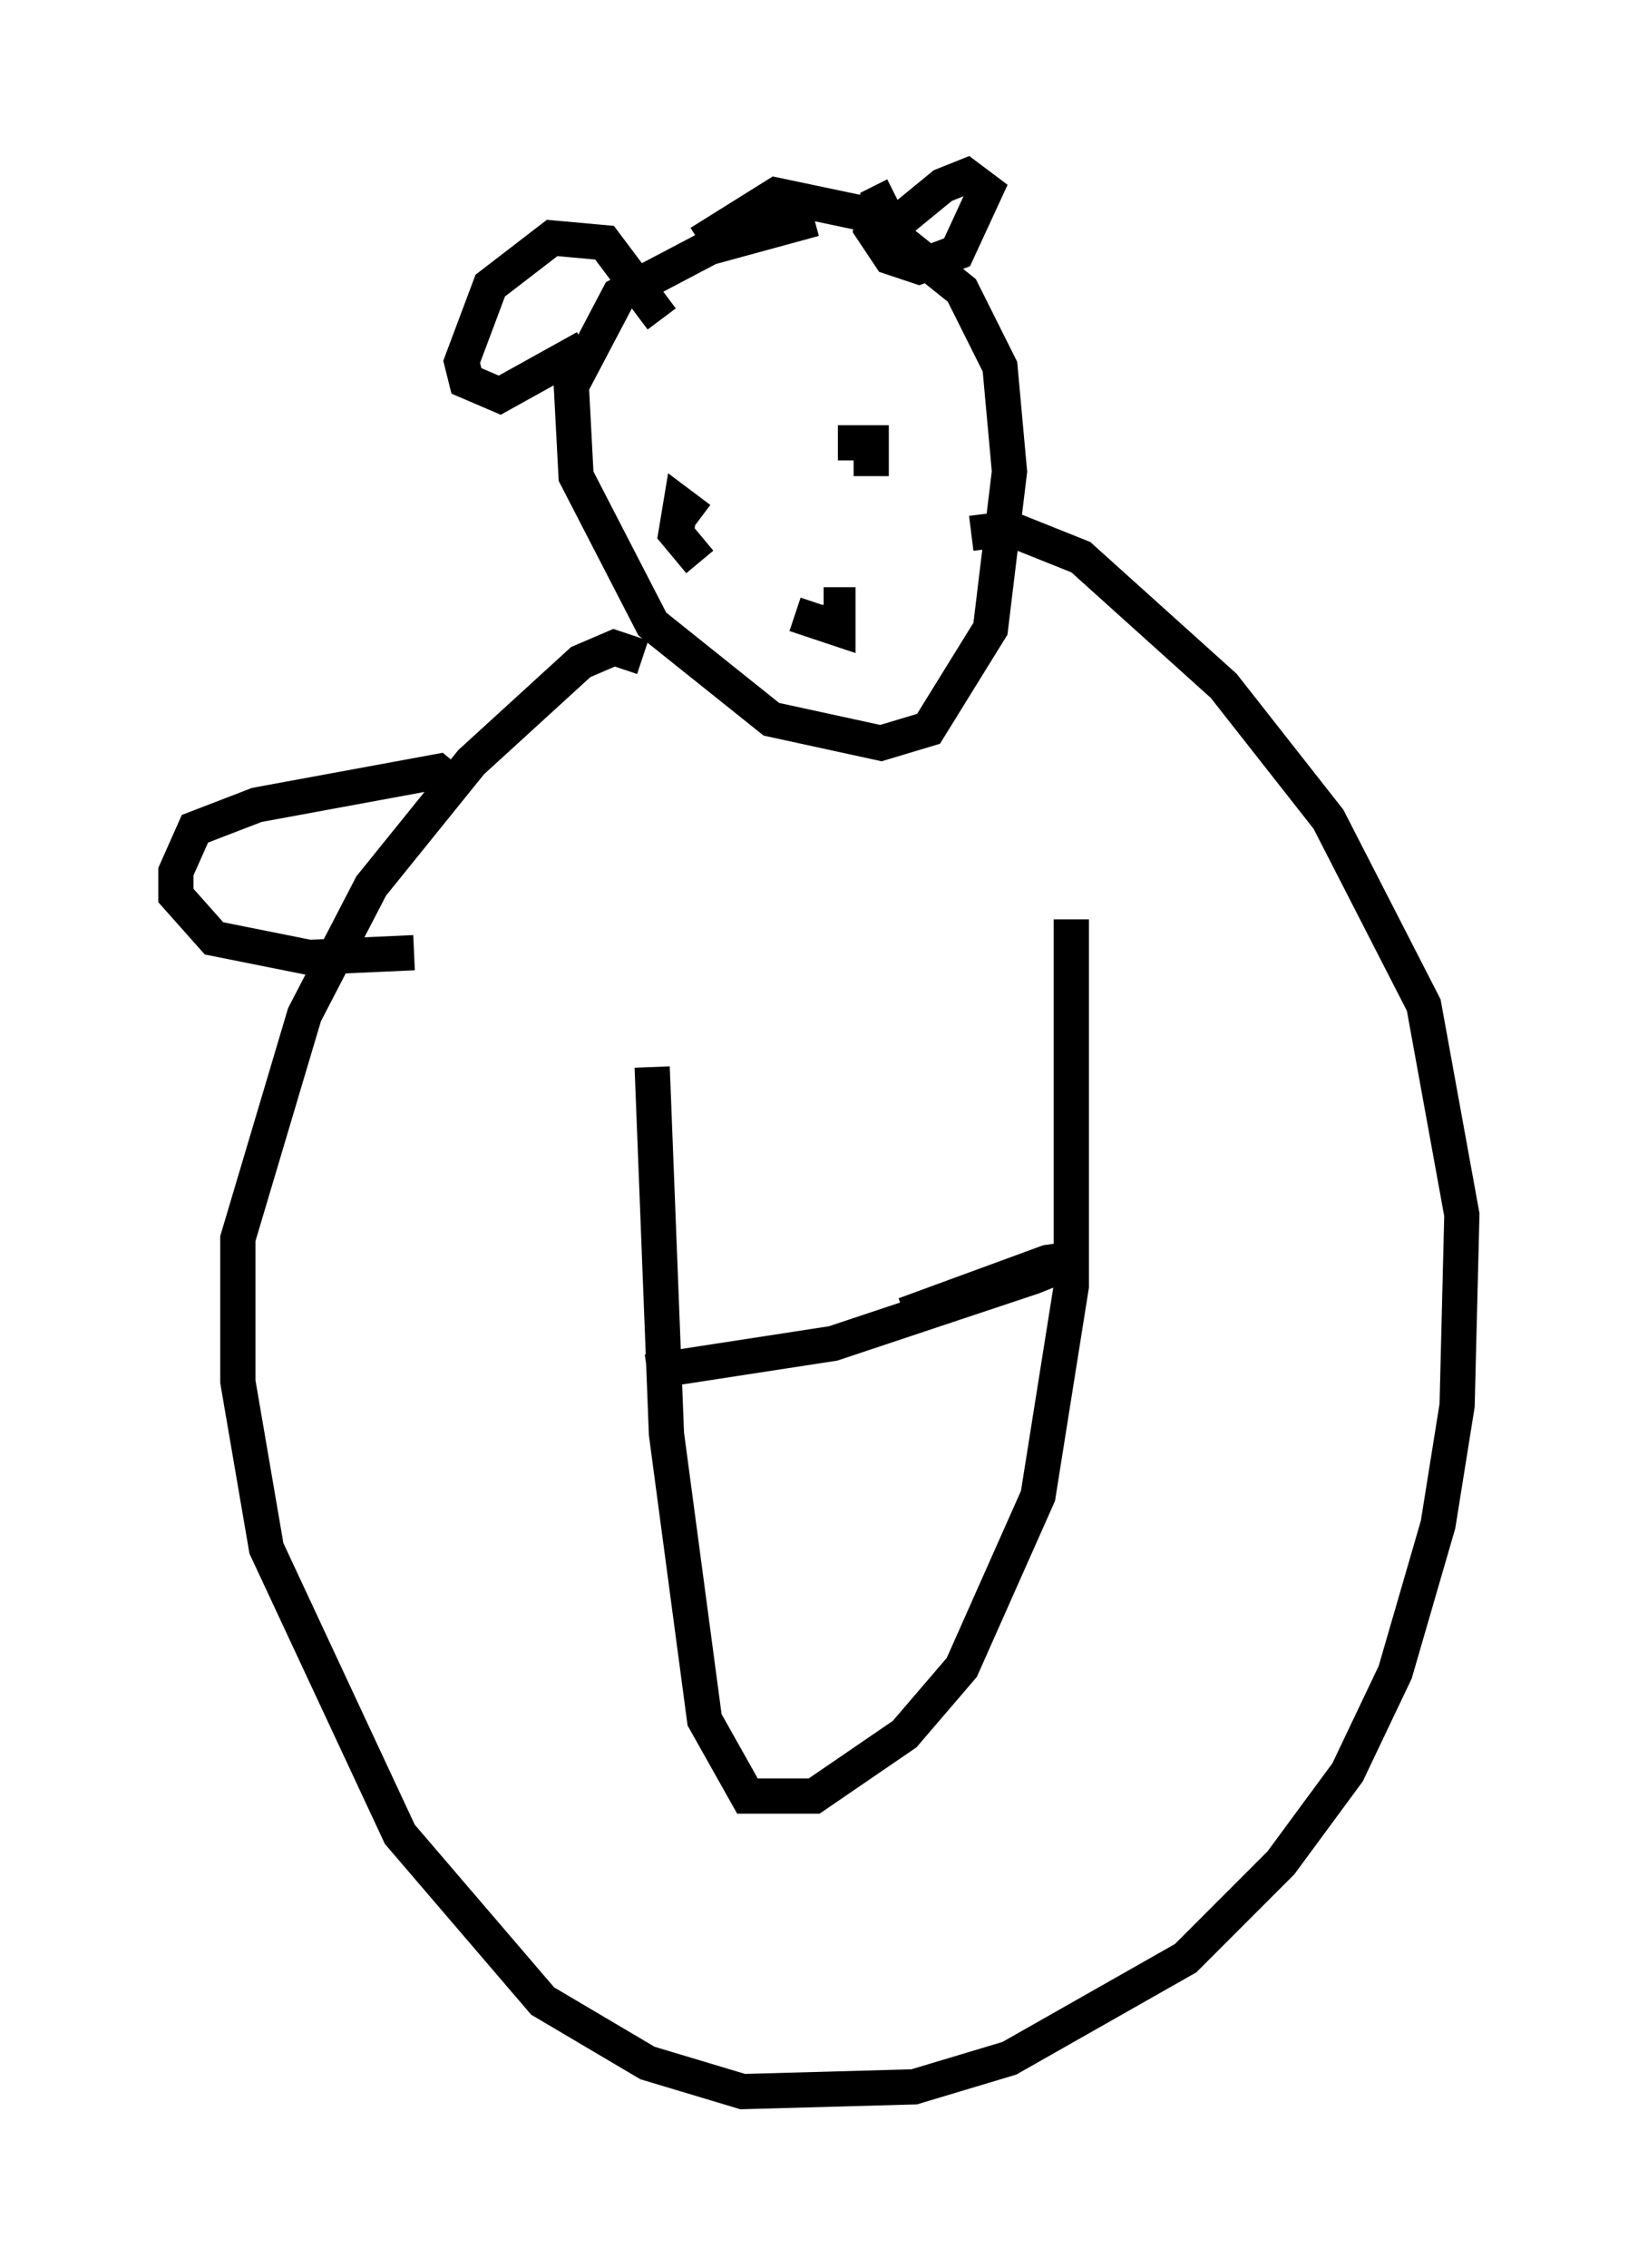 <?xml version="1.0" encoding="utf-8" ?>
<svg baseProfile="full" height="64.397" version="1.1" width="46.535" xmlns="http://www.w3.org/2000/svg" xmlns:ev="http://www.w3.org/2001/xml-events" xmlns:xlink="http://www.w3.org/1999/xlink"><defs /><rect fill="white" height="64.397" width="46.535" x="0" y="0" /><path d="M25.703, 6.894 m-2.571, -0.677 l-2.977, 0.812 -2.571, 1.353 l-1.353, 2.571 0.135, 2.571 l2.165, 4.195 3.383, 2.706 l3.112, 0.677 1.353, -0.406 l1.759, -2.842 0.541, -4.465 l-0.271, -2.977 -1.083, -2.165 l-2.706, -2.165 -2.571, -0.541 l-2.165, 1.353 m5.413, 0.135 l0.0, -0.541 1.488, -1.218 l0.677, -0.271 0.541, 0.406 l-0.812, 1.759 -1.083, 0.406 l-0.812, -0.271 -0.541, -0.812 l0.135, -0.677 0.541, -0.271 m-6.631, 3.518 l-1.624, -2.165 -1.488, -0.135 l-1.759, 1.353 -0.812, 2.165 l0.135, 0.541 0.947, 0.406 l2.436, -1.353 m1.624, 8.796 l-0.812, -0.271 -0.947, 0.406 l-3.112, 2.842 -2.842, 3.518 l-1.894, 3.654 -1.894, 6.36 l0.0, 4.059 0.812, 4.736 l3.789, 8.119 4.059, 4.736 l2.977, 1.759 2.706, 0.812 l4.871, -0.135 2.706, -0.812 l5.007, -2.842 2.706, -2.706 l1.894, -2.571 1.353, -2.842 l1.218, -4.195 0.541, -3.383 l0.135, -5.413 -1.083, -5.954 l-2.706, -5.277 -2.977, -3.789 l-4.059, -3.654 -2.03, -0.812 l-1.083, 0.135 m-2.842, -1.624 l0.0, -0.947 -0.947, 0.0 m-3.924, 2.165 l-0.541, -0.406 -0.135, 0.812 l0.677, 0.812 m2.706, 1.488 l1.218, 0.406 0.0, -0.677 l-0.406, 0.0 m-4.871, 13.126 l0.406, 10.419 1.083, 8.119 l1.218, 2.165 1.894, 0.0 l2.571, -1.759 1.624, -1.894 l2.165, -4.871 0.947, -5.954 l0.0, -10.419 m-12.043, 12.855 l5.277, -0.812 5.683, -1.894 l1.353, -0.541 -0.947, 0.135 l-4.059, 1.488 m-12.449, -14.75 l-0.812, -0.677 -5.142, 0.947 l-1.759, 0.677 -0.541, 1.218 l0.0, 0.677 1.083, 1.218 l2.706, 0.541 2.977, -0.135 " fill="none" stroke="black" stroke-width="1" /></svg>